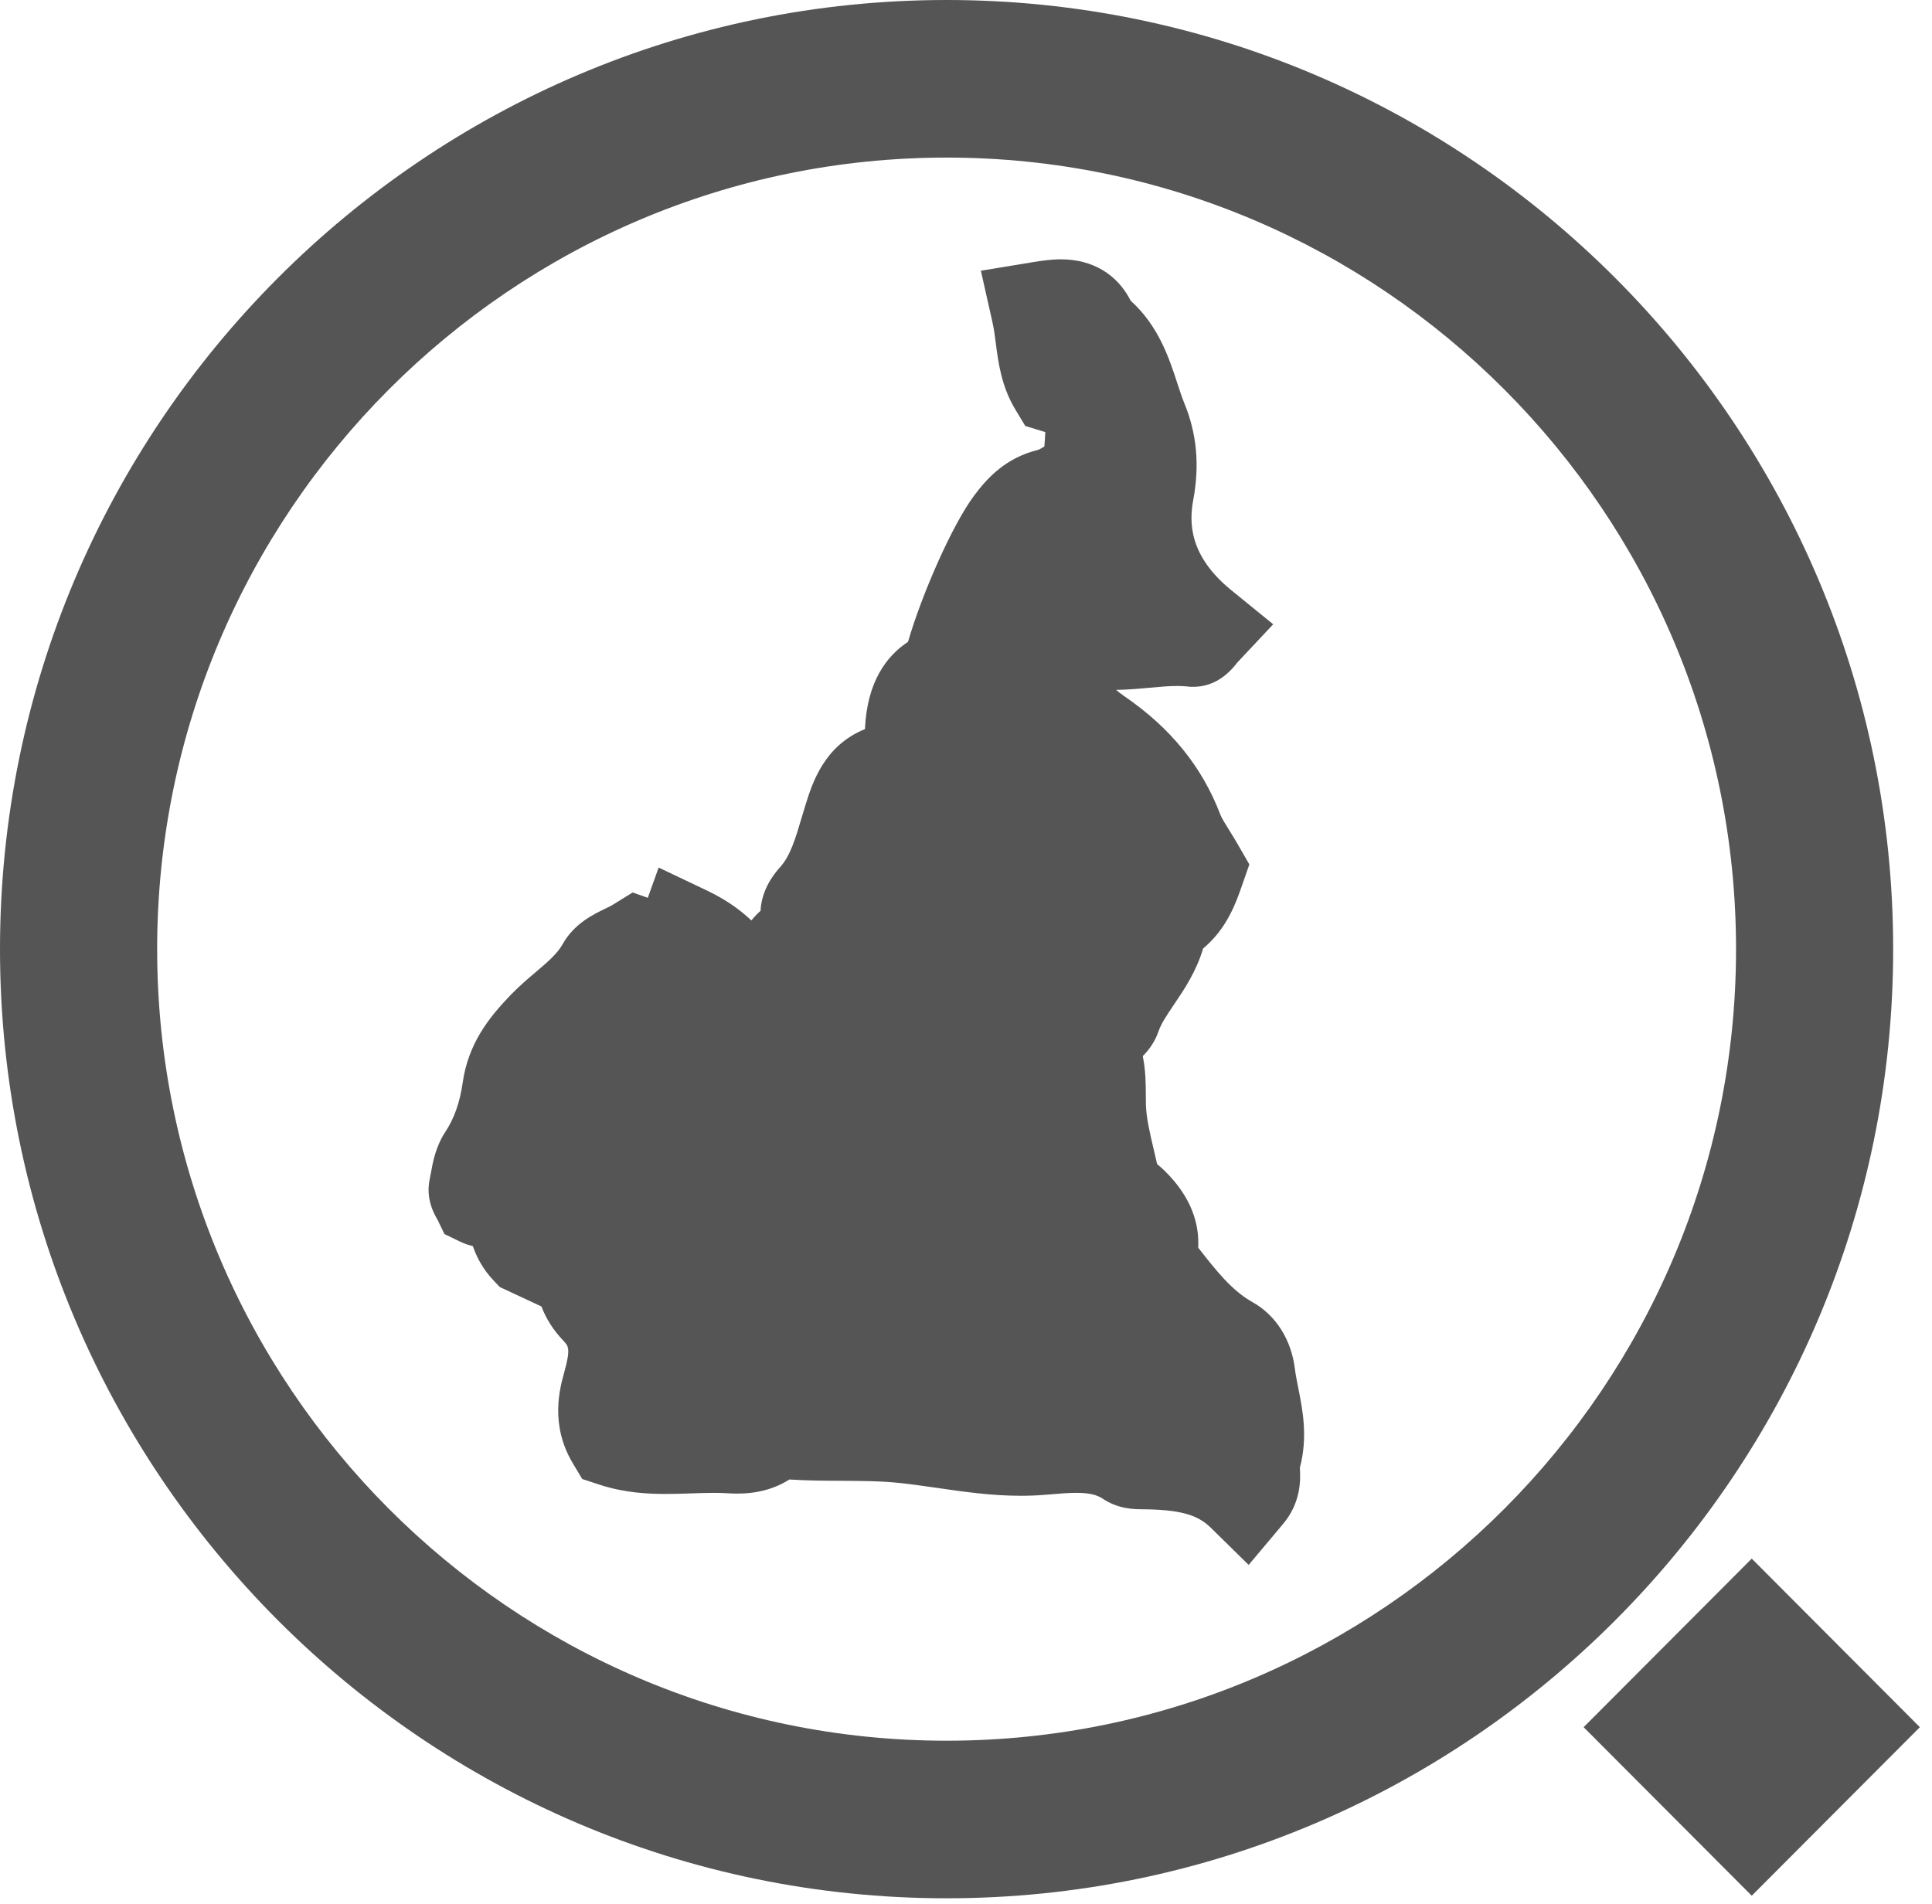 <?xml version="1.0" standalone="no"?><!-- Generator: Adobe Fireworks CS6, Export SVG Extension by Aaron Beall (http://fireworks.abeall.com) . Version: 0.6.1  --><!DOCTYPE svg PUBLIC "-//W3C//DTD SVG 1.1//EN" "http://www.w3.org/Graphics/SVG/1.1/DTD/svg11.dtd"><svg id="Untitled-Page%201" viewBox="0 0 70 69" style="background-color:#ffffff00" version="1.1"	xmlns="http://www.w3.org/2000/svg" xmlns:xlink="http://www.w3.org/1999/xlink" xml:space="preserve"	x="0px" y="0px" width="70px" height="69px">	<g>		<path d="M 43.861 55.35 C 43.373 54.871 42.715 54.698 41.348 54.688 C 41.102 54.686 40.517 54.684 39.953 54.305 C 39.732 54.158 39.448 54.094 39.005 54.094 C 38.699 54.094 38.39 54.121 38.084 54.147 L 37.831 54.167 C 37.55 54.19 37.269 54.2 36.989 54.2 C 35.922 54.2 34.918 54.055 33.947 53.914 C 33.503 53.85 33.059 53.786 32.615 53.738 C 31.926 53.664 31.217 53.661 30.466 53.657 C 29.862 53.654 29.239 53.651 28.601 53.61 C 28.066 53.95 27.436 54.121 26.719 54.121 C 26.596 54.121 26.471 54.116 26.344 54.108 C 26.184 54.098 26.024 54.094 25.864 54.094 C 25.595 54.094 25.326 54.104 25.057 54.113 C 24.747 54.124 24.438 54.134 24.131 54.134 C 23.488 54.134 22.636 54.096 21.734 53.802 L 21.094 53.592 L 20.747 53.01 C 19.92 51.619 20.284 50.302 20.44 49.74 C 20.682 48.866 20.598 48.777 20.413 48.583 C 20.048 48.2 19.783 47.778 19.617 47.341 L 18.105 46.634 L 17.869 46.383 C 17.496 45.988 17.272 45.557 17.131 45.152 C 16.971 45.116 16.816 45.062 16.666 44.989 L 16.103 44.716 L 15.856 44.204 C 15.555 43.705 15.462 43.205 15.574 42.703 C 15.59 42.63 15.602 42.56 15.615 42.489 C 15.682 42.114 15.785 41.547 16.136 41.013 C 16.458 40.524 16.663 39.942 16.763 39.237 C 16.963 37.818 17.713 36.872 18.495 36.06 C 18.801 35.742 19.122 35.469 19.406 35.228 C 19.827 34.871 20.19 34.562 20.38 34.221 C 20.794 33.476 21.477 33.145 21.929 32.925 C 22.019 32.882 22.112 32.841 22.193 32.79 L 22.923 32.339 L 23.471 32.533 L 23.864 31.436 L 25.665 32.293 C 26.27 32.587 26.789 32.939 27.224 33.353 C 27.324 33.228 27.436 33.11 27.557 33.002 C 27.58 32.461 27.823 31.91 28.269 31.417 C 28.634 31.013 28.821 30.384 29.037 29.656 C 29.086 29.492 29.134 29.329 29.185 29.166 C 29.432 28.375 29.855 27.022 31.339 26.419 C 31.414 24.686 32.139 23.756 32.899 23.258 C 33.408 21.502 34.517 18.994 35.3 17.95 C 35.791 17.295 36.452 16.585 37.621 16.298 C 37.663 16.284 37.745 16.236 37.839 16.179 C 37.853 16.004 37.866 15.831 37.874 15.658 C 37.847 15.649 37.147 15.434 37.147 15.434 L 36.791 14.844 C 36.282 14.002 36.17 13.135 36.08 12.439 C 36.048 12.193 36.018 11.941 35.961 11.687 L 35.539 9.81 L 37.424 9.499 C 37.724 9.45 38.075 9.397 38.44 9.397 C 39.584 9.397 40.478 9.936 40.968 10.898 C 41.979 11.811 42.363 12.989 42.654 13.879 C 42.737 14.133 42.819 14.388 42.919 14.633 C 43.364 15.724 43.467 16.861 43.235 18.109 C 43.085 18.913 43.065 20.128 44.617 21.39 L 46.13 22.621 L 44.834 24.002 C 44.381 24.597 43.846 24.887 43.225 24.887 L 43.128 24.887 L 43.027 24.875 C 42.9 24.862 42.777 24.857 42.653 24.857 C 42.347 24.857 42.011 24.887 41.655 24.92 C 41.267 24.956 40.867 24.993 40.439 24.998 C 40.529 25.077 40.623 25.15 40.72 25.216 C 42.408 26.369 43.552 27.777 44.218 29.523 C 44.267 29.65 44.395 29.854 44.53 30.071 C 44.633 30.237 44.742 30.411 44.851 30.601 L 45.266 31.323 L 44.992 32.11 C 44.786 32.699 44.454 33.653 43.592 34.368 C 43.338 35.215 42.898 35.865 42.54 36.394 C 42.292 36.76 42.079 37.076 41.98 37.358 C 41.843 37.752 41.63 38.046 41.404 38.268 C 41.511 38.785 41.513 39.275 41.515 39.674 C 41.515 39.796 41.515 39.92 41.519 40.044 C 41.535 40.522 41.665 41.073 41.803 41.657 C 41.844 41.832 41.885 42.007 41.924 42.181 C 42.022 42.262 42.117 42.346 42.206 42.433 C 43.189 43.399 43.456 44.375 43.413 45.209 C 43.417 45.215 43.421 45.219 43.425 45.225 C 44.071 46.05 44.63 46.763 45.38 47.183 C 46.225 47.655 46.785 48.537 46.917 49.603 C 46.945 49.831 46.992 50.057 47.037 50.284 C 47.197 51.085 47.393 52.069 47.096 53.186 C 47.129 53.642 47.129 54.46 46.486 55.224 L 45.241 56.705 L 43.861 55.35 Z" fill="#555555"/>		<path d="M 34.297 68.785 C 15.385 68.785 0 53.356 0 34.392 C 0 15.428 15.385 0 34.297 0 C 53.208 0 68.593 15.428 68.593 34.392 C 68.593 53.356 53.208 68.785 34.297 68.785 ZM 34.297 5.71 C 18.525 5.71 5.694 18.577 5.694 34.392 C 5.694 50.208 18.525 63.075 34.297 63.075 C 50.068 63.075 62.9 50.208 62.9 34.392 C 62.9 18.577 50.068 5.71 34.297 5.71 Z" fill="#555555"/>		<path d="M 69.56 62.585 L 63.469 68.692 L 57.378 62.585 L 63.469 56.477 L 69.56 62.585 Z" fill="#555555"/>	</g></svg>